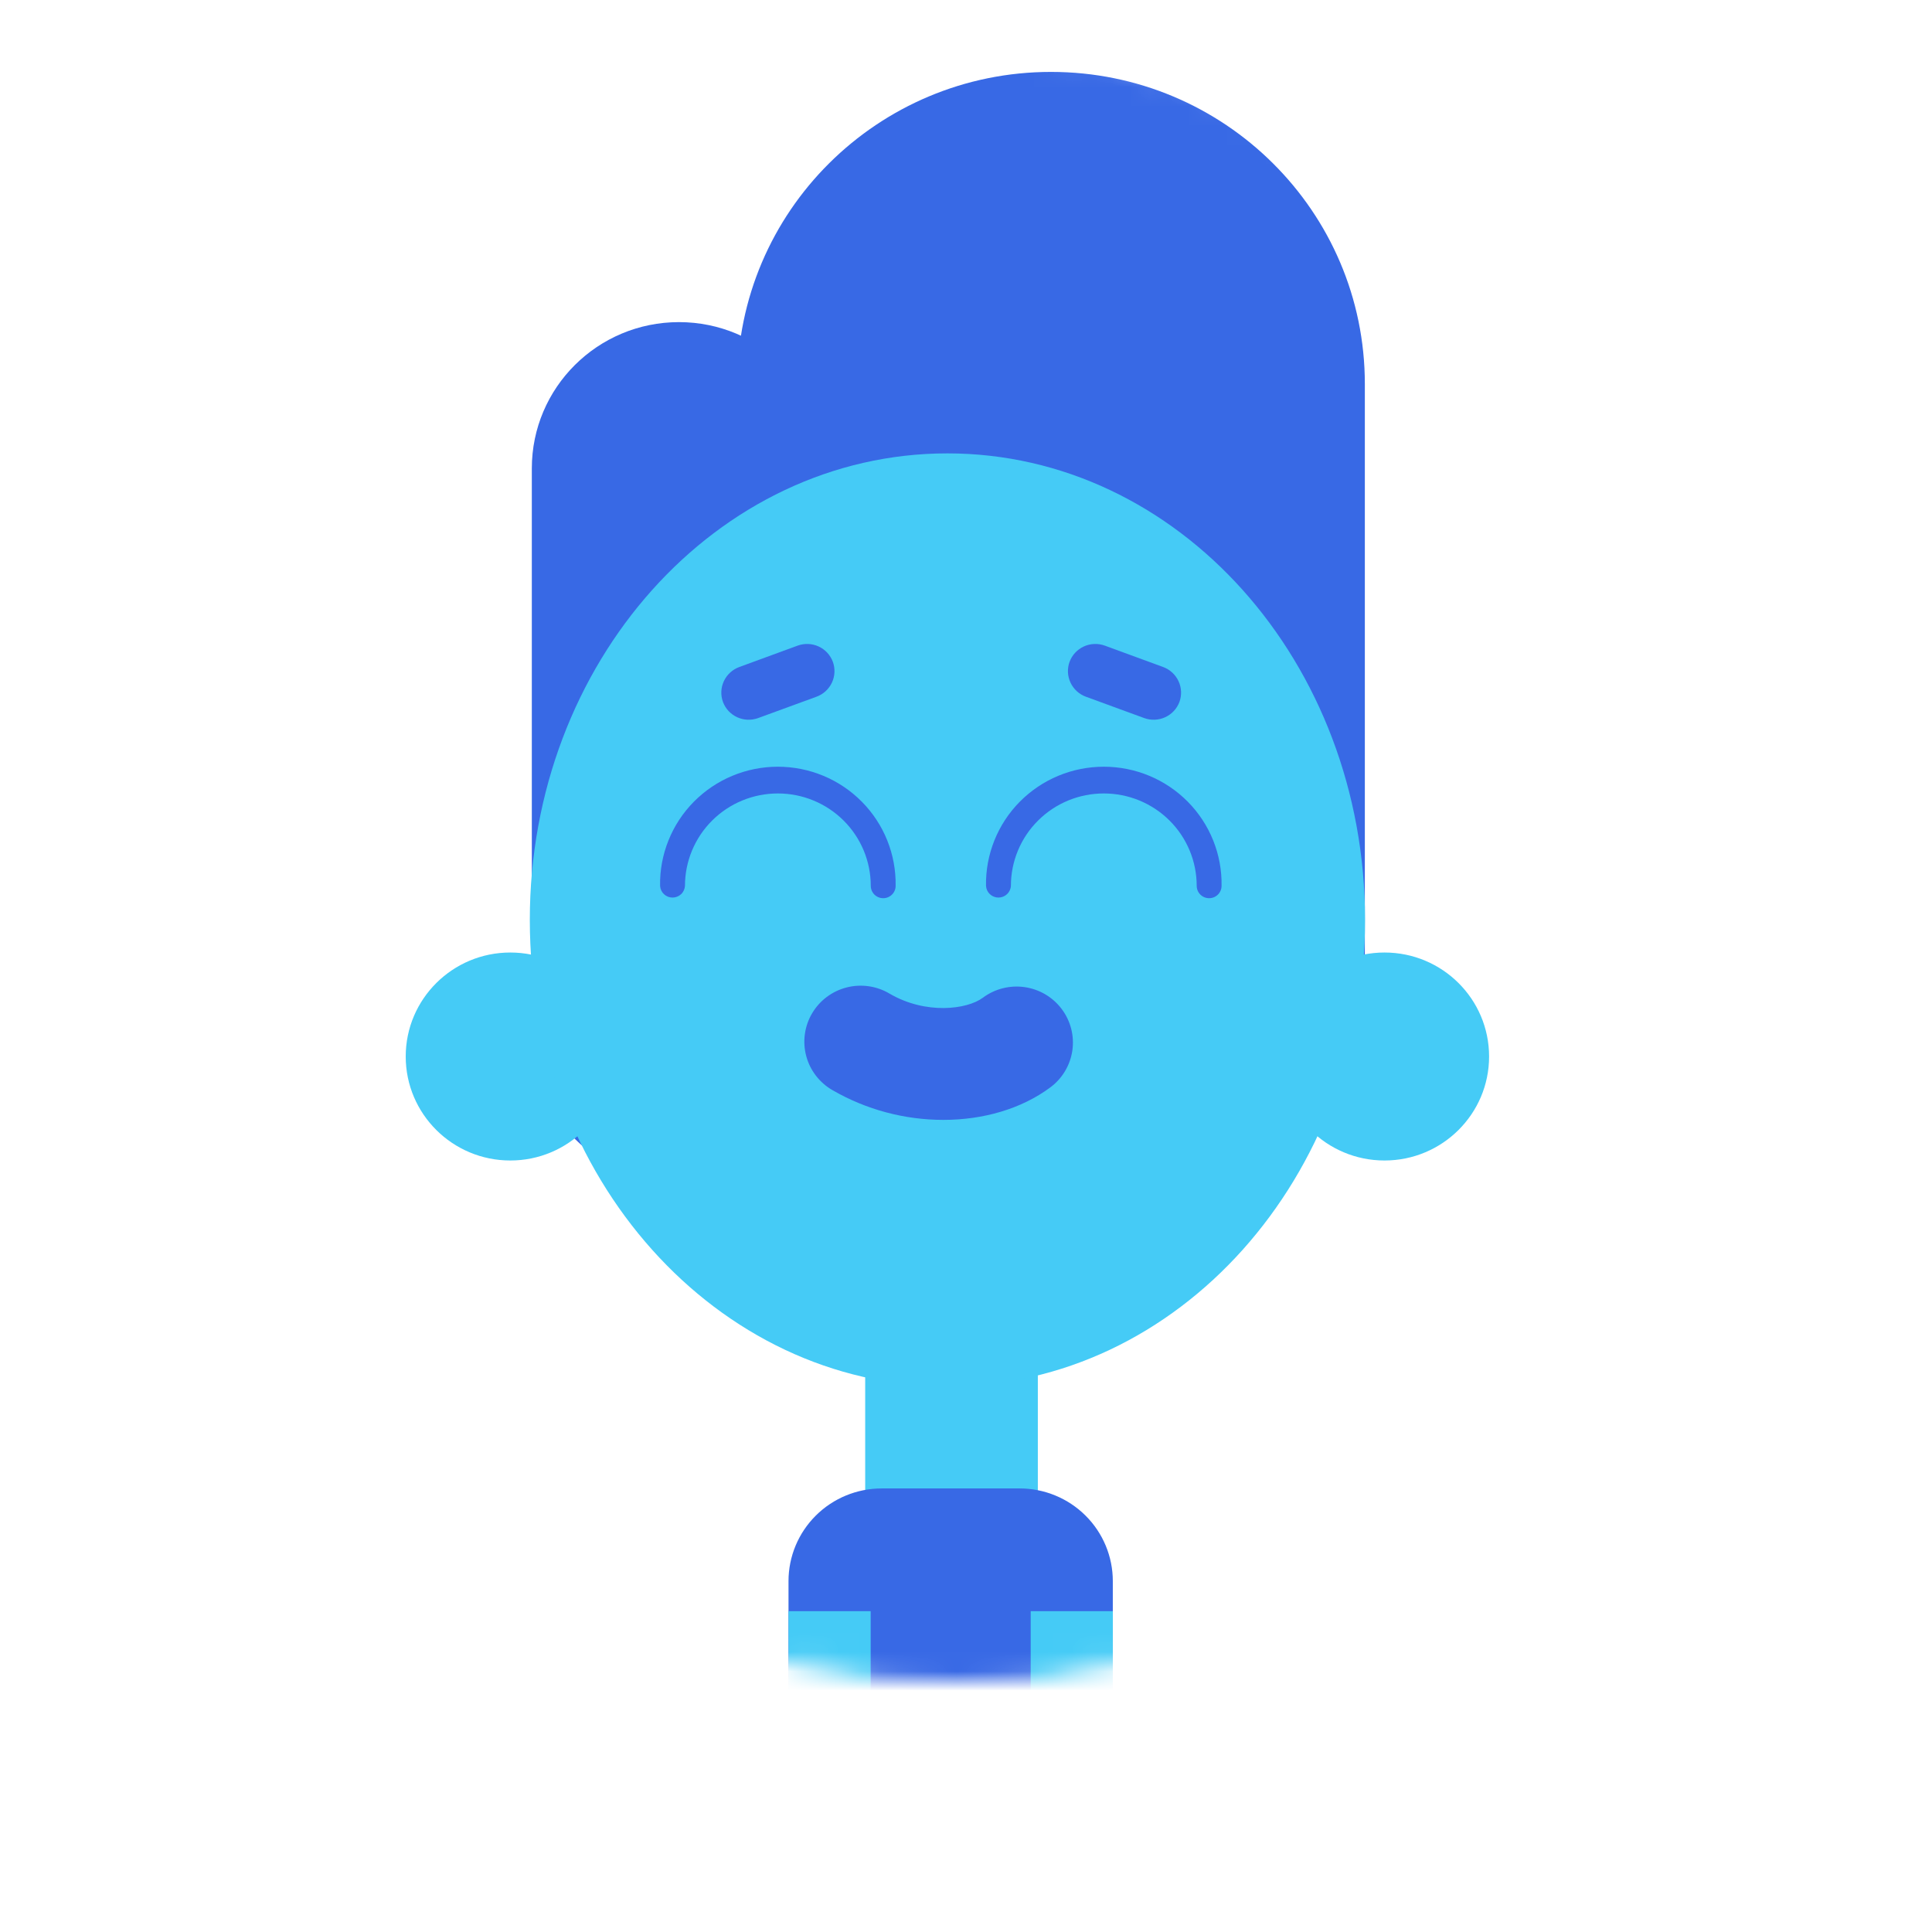 <svg width="100" height="100" viewBox="0 0 100 100" fill="none" xmlns="http://www.w3.org/2000/svg">
<g id="Son_blue" clip-path="url(#clip0_4680_6216)">
<rect width="100" height="100"/>
<g id="Group 37504" filter="url(#filter0_ddii_4680_6216)">
<g id="Group 356">
<ellipse id="Ellipse 96" cx="49.552" cy="49.5" rx="42.448" ry="42.5" fill="white"/>
<g id="Mask Group">
<mask id="mask0_4680_6216" style="mask-type:alpha" maskUnits="userSpaceOnUse" x="7" y="7" width="84" height="85">
<path id="Ellipse 95" d="M89.869 49.5C89.869 72.721 72.591 91.5 49.448 91.5C26.282 91.5 7.5 72.697 7.5 49.5C7.5 26.279 24.778 7.5 47.921 7.5C71.088 7.5 89.869 26.303 89.869 49.5Z" fill="#C4C4C4" stroke="black"/>
</mask>
<g mask="url(#mask0_4680_6216)">
<g id="Layer 2">
<g id="avatar">
<g id="Group">
<path id="Vector" d="M35.145 21.673H35.143C30.937 21.673 27.527 25.063 27.527 29.246V58.596C27.527 62.778 30.937 66.169 35.143 66.169H35.145C39.351 66.169 42.761 62.778 42.761 58.596V29.246C42.761 25.063 39.351 21.673 35.145 21.673Z" fill="#3869E5"/>
<path id="Vector_2" d="M70.644 24.874C70.644 15.953 63.372 8.722 54.401 8.722C45.43 8.722 38.158 15.953 38.158 24.874V54.633C38.158 63.554 45.43 70.785 54.401 70.785C63.372 70.785 70.644 63.554 70.644 54.633V24.874Z" fill="#3869E5"/>
<path id="Vector_3" d="M26.413 65.067C29.403 65.067 31.826 62.657 31.826 59.685C31.826 56.712 29.403 54.302 26.413 54.302C23.424 54.302 21 56.712 21 59.685C21 62.657 23.424 65.067 26.413 65.067Z" fill="#45CBF6"/>
<path id="Vector_4" d="M71.662 65.067C74.652 65.067 77.075 62.657 77.075 59.685C77.075 56.712 74.652 54.302 71.662 54.302C68.672 54.302 66.249 56.712 66.249 59.685C66.249 62.657 68.672 65.067 71.662 65.067Z" fill="#45CBF6"/>
<path id="Vector_5" d="M53.718 72.928H44.782V89.258H53.718V72.928Z" fill="#45CBF6"/>
<path id="Vector_6" d="M45.636 82.041H52.776C54.055 82.041 55.282 82.546 56.186 83.446C57.091 84.345 57.599 85.565 57.599 86.837V97.718H40.813V86.837C40.813 85.565 41.322 84.345 42.226 83.446C43.13 82.546 44.357 82.041 45.636 82.041V82.041Z" fill="#3869E5"/>
<path id="Vector_7" d="M49.038 76.758C60.976 76.758 70.654 65.948 70.654 52.612C70.654 39.277 60.976 28.467 49.038 28.467C37.1 28.467 27.423 39.277 27.423 52.612C27.423 65.948 37.1 76.758 49.038 76.758Z" fill="#45CBF6"/>
<path id="Vector_8" d="M48.831 62.965C46.821 62.965 44.847 62.438 43.108 61.437C42.772 61.247 42.478 60.993 42.242 60.69C42.005 60.386 41.832 60.039 41.732 59.668C41.632 59.297 41.607 58.91 41.659 58.53C41.71 58.149 41.837 57.783 42.033 57.452C42.228 57.12 42.487 56.831 42.796 56.6C43.104 56.37 43.456 56.202 43.83 56.108C44.204 56.013 44.593 55.994 44.975 56.05C45.357 56.106 45.724 56.237 46.054 56.436C47.92 57.522 50.05 57.254 50.872 56.643C51.178 56.414 51.526 56.248 51.897 56.154C52.268 56.06 52.654 56.039 53.033 56.093C53.411 56.147 53.776 56.274 54.105 56.468C54.434 56.662 54.722 56.919 54.952 57.224C55.181 57.528 55.348 57.875 55.443 58.243C55.538 58.612 55.559 58.996 55.505 59.373C55.45 59.749 55.322 60.112 55.127 60.439C54.932 60.767 54.674 61.053 54.367 61.281C52.864 62.399 50.886 62.965 48.831 62.965Z" fill="#3869E5"/>
<path id="Vector_9" d="M45.066 88.394H40.815V112.004H45.066V88.394Z" fill="#45CBF6"/>
<path id="Vector_10" d="M53.349 112.003H57.601V88.394H53.349V112.003Z" fill="#45CBF6"/>
<path id="Vector_11" d="M42.261 41.062L39.239 42.168C38.887 42.296 38.498 42.28 38.157 42.124C37.816 41.968 37.552 41.684 37.421 41.334V41.334C37.292 40.982 37.309 40.594 37.468 40.255C37.627 39.915 37.915 39.652 38.268 39.524L41.288 38.417C41.641 38.289 42.03 38.305 42.371 38.461C42.712 38.618 42.976 38.902 43.107 39.252V39.252C43.236 39.604 43.219 39.992 43.061 40.331C42.902 40.671 42.614 40.934 42.261 41.062Z" fill="#3869E5"/>
<path id="Vector_12" d="M56.206 41.062L59.226 42.168C59.579 42.296 59.968 42.28 60.309 42.124C60.65 41.968 60.915 41.684 61.047 41.334V41.334C61.175 40.983 61.158 40.596 61.001 40.257C60.843 39.919 60.558 39.656 60.206 39.525L57.186 38.418C56.833 38.289 56.443 38.304 56.101 38.46C55.759 38.617 55.493 38.901 55.362 39.252V39.252C55.233 39.603 55.25 39.991 55.408 40.33C55.566 40.67 55.853 40.933 56.206 41.062V41.062Z" fill="#3869E5"/>
<path id="Vector_13" d="M45.715 51.49C45.63 51.49 45.546 51.474 45.468 51.442C45.39 51.41 45.319 51.362 45.259 51.303C45.2 51.244 45.152 51.173 45.12 51.095C45.088 51.018 45.071 50.934 45.071 50.85C45.071 49.582 44.565 48.366 43.663 47.469C42.761 46.572 41.538 46.069 40.263 46.069C38.987 46.069 37.764 46.572 36.862 47.469C35.961 48.366 35.454 49.582 35.454 50.85C35.445 51.014 35.374 51.169 35.254 51.282C35.134 51.395 34.975 51.458 34.81 51.458C34.645 51.458 34.486 51.395 34.366 51.282C34.246 51.169 34.175 51.014 34.166 50.85C34.152 50.046 34.3 49.246 34.6 48.499C34.9 47.751 35.347 47.071 35.914 46.497C36.482 45.923 37.158 45.467 37.905 45.156C38.651 44.845 39.453 44.685 40.262 44.685C41.071 44.685 41.872 44.845 42.619 45.156C43.365 45.467 44.042 45.923 44.609 46.497C45.177 47.071 45.624 47.751 45.924 48.499C46.224 49.246 46.371 50.046 46.358 50.85C46.358 50.934 46.342 51.018 46.309 51.095C46.277 51.173 46.23 51.244 46.17 51.303C46.11 51.362 46.039 51.41 45.961 51.442C45.883 51.474 45.799 51.49 45.715 51.49V51.49Z" fill="#3869E5"/>
<path id="Vector_14" d="M62.585 51.49C62.5 51.49 62.416 51.474 62.338 51.442C62.26 51.41 62.189 51.362 62.129 51.303C62.07 51.244 62.022 51.173 61.99 51.095C61.958 51.018 61.941 50.934 61.941 50.85C61.941 50.222 61.817 49.6 61.575 49.02C61.334 48.44 60.98 47.913 60.533 47.469C60.087 47.025 59.556 46.673 58.973 46.432C58.39 46.192 57.764 46.069 57.133 46.069C56.501 46.069 55.876 46.192 55.293 46.432C54.709 46.673 54.179 47.025 53.733 47.469C53.286 47.913 52.932 48.44 52.69 49.02C52.449 49.6 52.324 50.222 52.324 50.85C52.316 51.014 52.244 51.169 52.124 51.282C52.004 51.395 51.845 51.458 51.68 51.458C51.515 51.458 51.356 51.395 51.236 51.282C51.116 51.169 51.045 51.014 51.036 50.85C51.022 50.046 51.17 49.246 51.47 48.499C51.77 47.751 52.217 47.071 52.784 46.497C53.352 45.923 54.028 45.467 54.775 45.156C55.521 44.845 56.323 44.685 57.132 44.685C57.941 44.685 58.743 44.845 59.489 45.156C60.235 45.467 60.912 45.923 61.48 46.497C62.047 47.071 62.494 47.751 62.794 48.499C63.094 49.246 63.242 50.046 63.228 50.85C63.228 50.934 63.212 51.018 63.179 51.095C63.147 51.173 63.1 51.244 63.04 51.303C62.98 51.362 62.909 51.41 62.831 51.442C62.753 51.474 62.669 51.49 62.585 51.49V51.49Z" fill="#3869E5"/>
</g>
</g>
</g>
</g>
</g>
</g>
</g>
</g>
<defs>
<filter id="filter0_ddii_4680_6216" x="-1.896" y="-2" width="102.896" height="103" filterUnits="userSpaceOnUse" color-interpolation-filters="sRGB">
<feFlood flood-opacity="0" result="BackgroundImageFix"/>
<feColorMatrix in="SourceAlpha" type="matrix" values="0 0 0 0 0 0 0 0 0 0 0 0 0 0 0 0 0 0 127 0" result="hardAlpha"/>
<feOffset dx="5" dy="5"/>
<feGaussianBlur stdDeviation="2"/>
<feComposite in2="hardAlpha" operator="out"/>
<feColorMatrix type="matrix" values="0 0 0 0 1 0 0 0 0 1 0 0 0 0 1 0 0 0 0.5 0"/>
<feBlend mode="normal" in2="BackgroundImageFix" result="effect1_dropShadow_4680_6216"/>
<feColorMatrix in="SourceAlpha" type="matrix" values="0 0 0 0 0 0 0 0 0 0 0 0 0 0 0 0 0 0 127 0" result="hardAlpha"/>
<feOffset dx="-5" dy="-5"/>
<feGaussianBlur stdDeviation="2"/>
<feComposite in2="hardAlpha" operator="out"/>
<feColorMatrix type="matrix" values="0 0 0 0 0.925 0 0 0 0 0.937 0 0 0 0 0.941 0 0 0 0.25 0"/>
<feBlend mode="normal" in2="effect1_dropShadow_4680_6216" result="effect2_dropShadow_4680_6216"/>
<feBlend mode="normal" in="SourceGraphic" in2="effect2_dropShadow_4680_6216" result="shape"/>
<feColorMatrix in="SourceAlpha" type="matrix" values="0 0 0 0 0 0 0 0 0 0 0 0 0 0 0 0 0 0 127 0" result="hardAlpha"/>
<feOffset dx="-1" dy="-2"/>
<feGaussianBlur stdDeviation="13"/>
<feComposite in2="hardAlpha" operator="arithmetic" k2="-1" k3="1"/>
<feColorMatrix type="matrix" values="0 0 0 0 0.176 0 0 0 0 0.765 0 0 0 0 0.953 0 0 0 0.5 0"/>
<feBlend mode="normal" in2="shape" result="effect3_innerShadow_4680_6216"/>
<feColorMatrix in="SourceAlpha" type="matrix" values="0 0 0 0 0 0 0 0 0 0 0 0 0 0 0 0 0 0 127 0" result="hardAlpha"/>
<feOffset dx="1" dy="-3"/>
<feGaussianBlur stdDeviation="13.5"/>
<feComposite in2="hardAlpha" operator="arithmetic" k2="-1" k3="1"/>
<feColorMatrix type="matrix" values="0 0 0 0 0.176 0 0 0 0 0.765 0 0 0 0 0.953 0 0 0 0.5 0"/>
<feBlend mode="normal" in2="effect3_innerShadow_4680_6216" result="effect4_innerShadow_4680_6216"/>
</filter>
<clipPath id="clip0_4680_6216">
<rect width="100" height="100" fill="white"/>
</clipPath>
</defs>
</svg>
